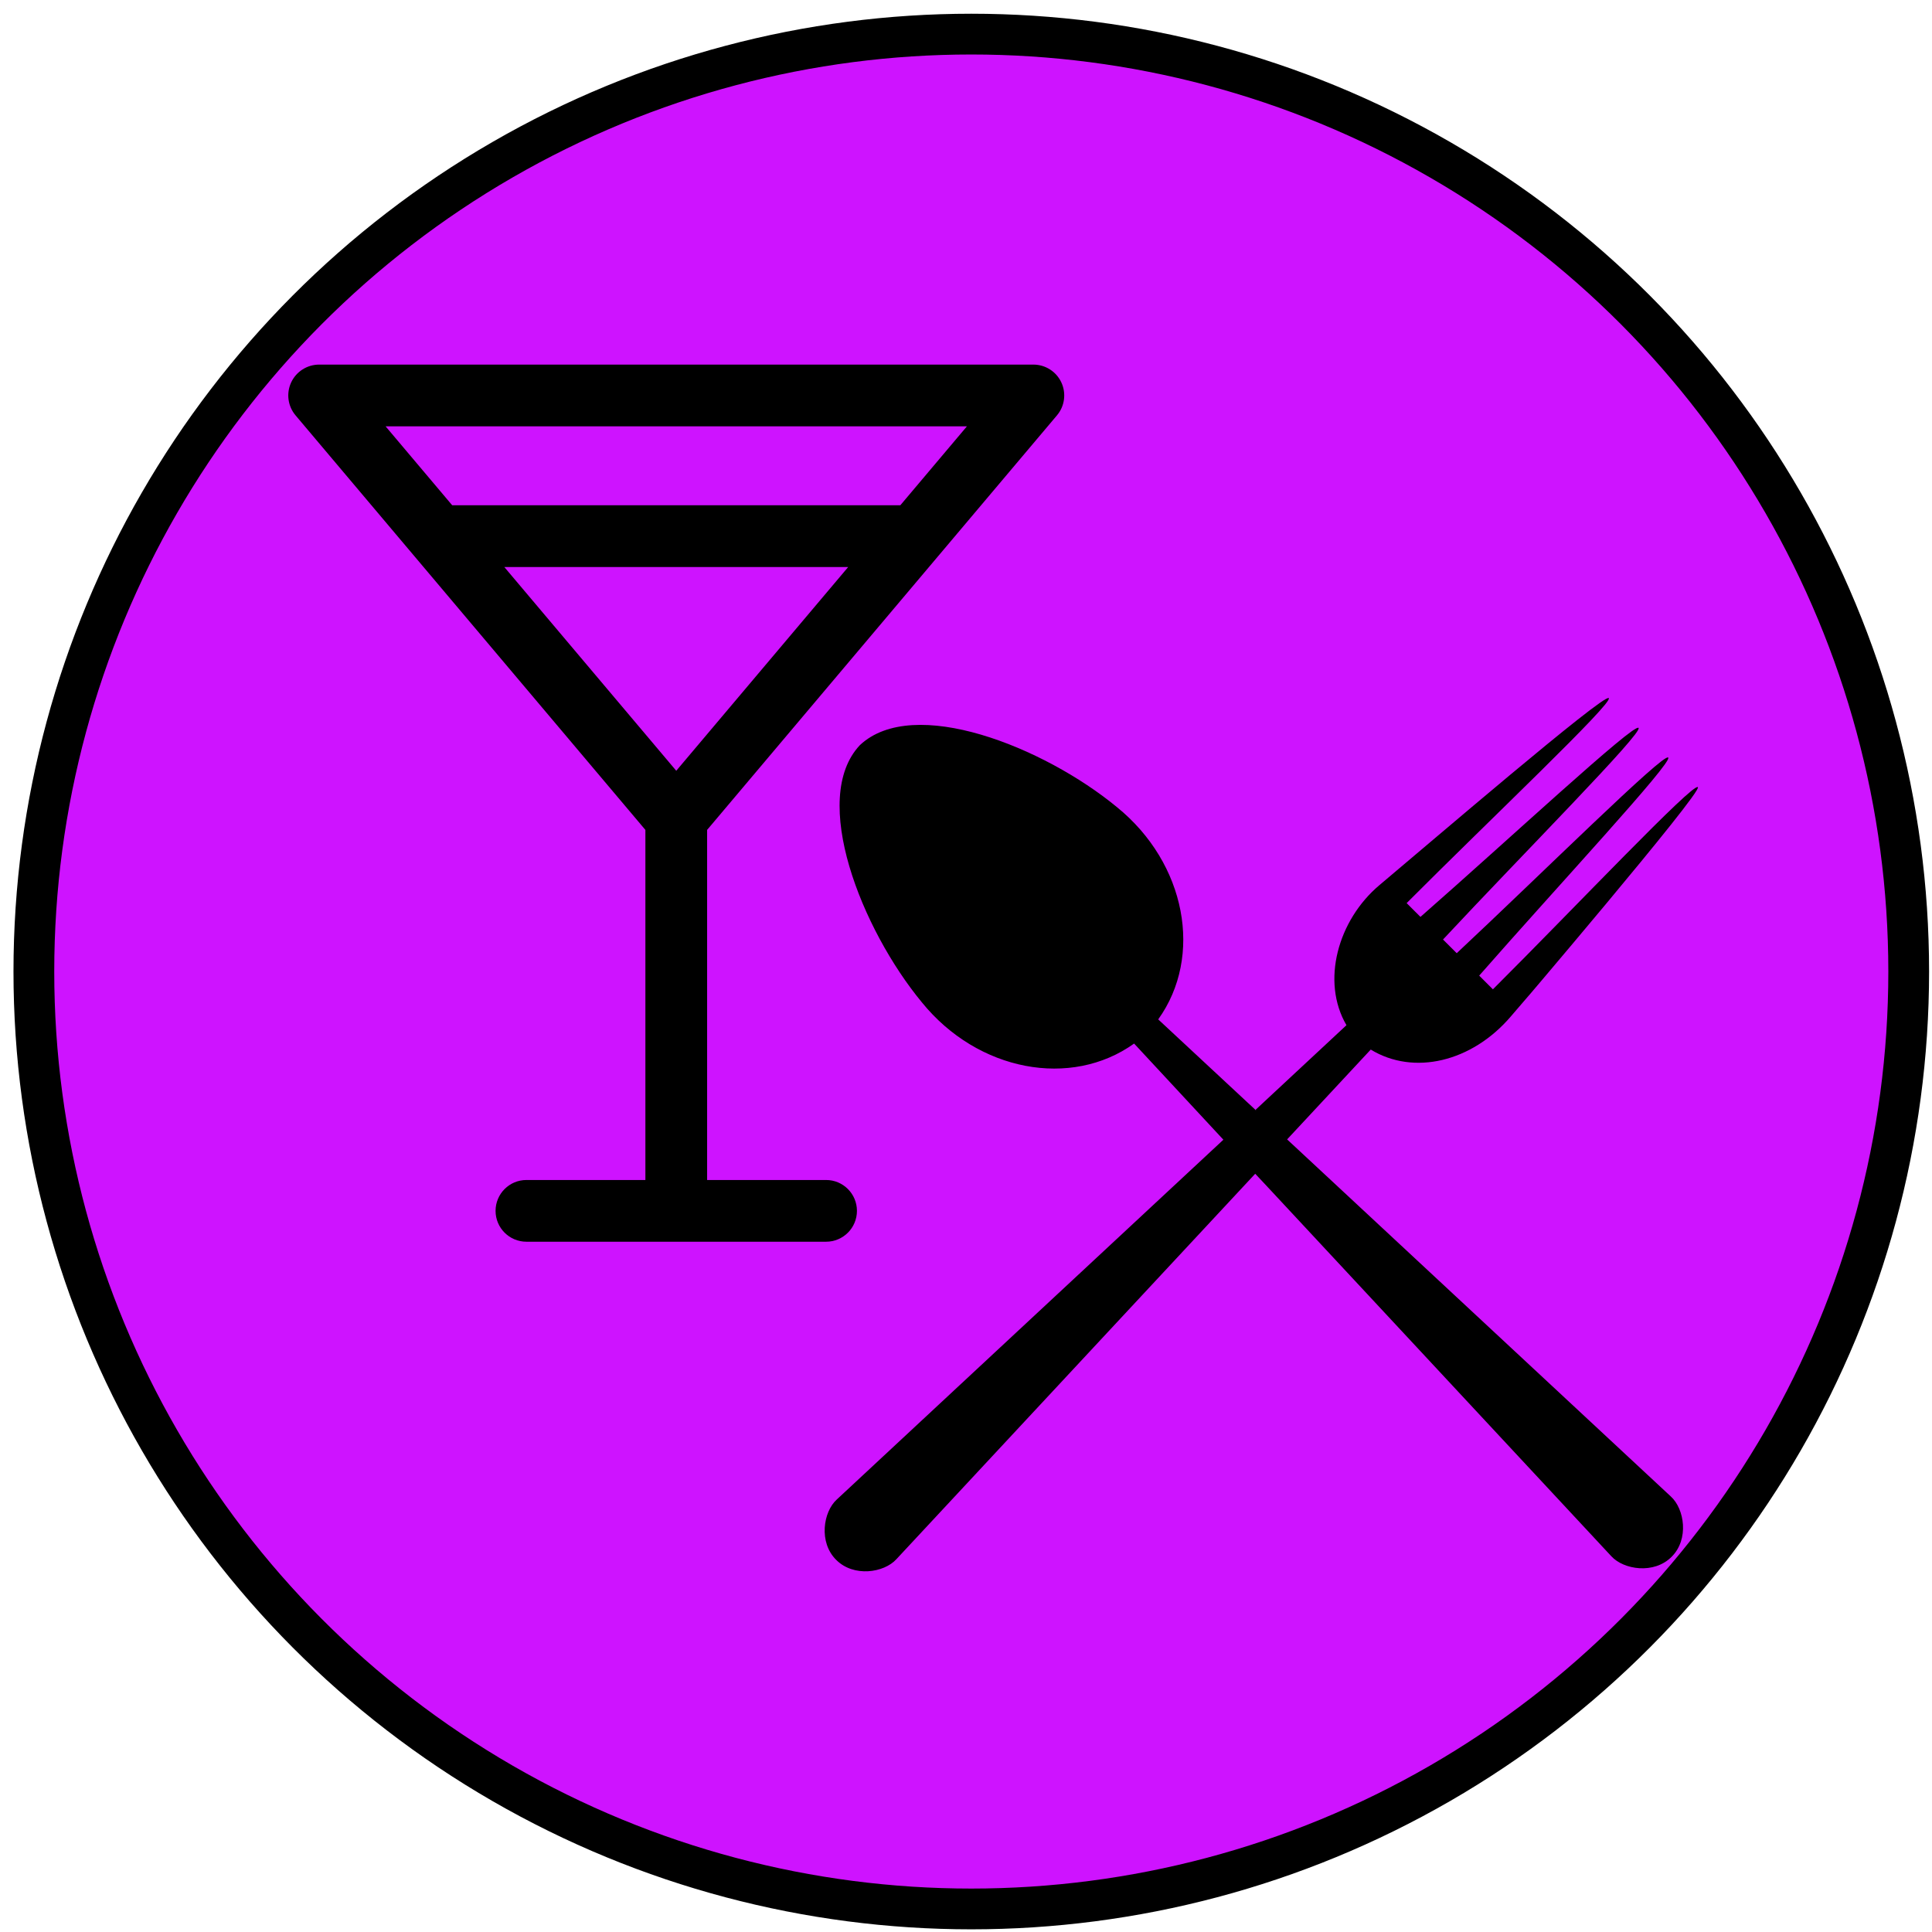 <?xml version="1.0" encoding="UTF-8" standalone="no"?>
<!-- Generator: Adobe Illustrator 18.0.0, SVG Export Plug-In . SVG Version: 6.00 Build 0)  -->

<svg
   version="1.1"
   id="Capa_1"
   x="0px"
   y="0px"
   viewBox="0 0 213.138 213.138"
   style="enable-background:new 0 0 213.138 213.138;"
   xml:space="preserve"
   sodipodi:docname="barstore.svg"
   inkscape:version="1.1.2 (0a00cf5339, 2022-02-04, custom)"
   xmlns:inkscape="http://www.inkscape.org/namespaces/inkscape"
   xmlns:sodipodi="http://sodipodi.sourceforge.net/DTD/sodipodi-0.dtd"
   xmlns="http://www.w3.org/2000/svg"
   xmlns:svg="http://www.w3.org/2000/svg"><defs
   id="defs39" /><sodipodi:namedview
   id="namedview37"
   pagecolor="#ffffff"
   bordercolor="#666666"
   borderopacity="1.0"
   inkscape:pageshadow="2"
   inkscape:pageopacity="0.0"
   inkscape:pagecheckerboard="0"
   showgrid="false"
   inkscape:zoom="1.9494412"
   inkscape:cx="24.365957"
   inkscape:cy="78.484029"
   inkscape:window-width="1920"
   inkscape:window-height="1017"
   inkscape:window-x="-1928"
   inkscape:window-y="-8"
   inkscape:window-maximized="1"
   inkscape:current-layer="Capa_1" />
<circle
   style="fill:#ce13ff;fill-opacity:1;stroke:#000000;stroke-width:4.497"
   id="path859"
   cx="107.152"
   cy="107.179"
   r="103.416" /><g
   id="g4"
   transform="matrix(0.454,0,0,0.454,26.222,40.222)">
	<path
   d="m 42.848,46.449 0.016,0.018 56.205,66.601 v 85.07 H 70.163 c -4.143,0 -7.5,3.357 -7.5,7.5 0,4.143 3.357,7.5 7.5,7.5 h 36.406 36.406 c 4.143,0 7.5,-3.357 7.5,-7.5 0,-4.143 -3.357,-7.5 -7.5,-7.5 h -28.906 v -85.07 l 56.209,-66.604 0.01,-0.011 28.789,-34.115 c 1.883,-2.231 2.301,-5.351 1.07,-7.997 C 198.918,1.693 196.264,0 193.346,0 H 19.792 c -2.918,0 -5.572,1.693 -6.801,4.34 -1.231,2.648 -0.813,5.767 1.07,7.997 z M 106.569,98.697 64.786,49.186 h 83.566 z M 177.202,15 161.013,34.186 H 52.127 L 35.936,15 Z"
   id="path2" />
</g>
<g
   id="g6">
</g>
<g
   id="g8">
</g>
<g
   id="g10">
</g>
<g
   id="g12">
</g>
<g
   id="g14">
</g>
<g
   id="g16">
</g>
<g
   id="g18">
</g>
<g
   id="g20">
</g>
<g
   id="g22">
</g>
<g
   id="g24">
</g>
<g
   id="g26">
</g>
<g
   id="g28">
</g>
<g
   id="g30">
</g>
<g
   id="g32">
</g>
<g
   id="g34">
</g>
<g
   id="g6-8"
   transform="translate(226.47,-87.596)" /><g
   id="g8-1"
   transform="translate(226.47,-87.596)" /><g
   id="g10-0"
   transform="translate(226.47,-87.596)" /><g
   id="g12-5"
   transform="translate(226.47,-87.596)" /><g
   id="g14-9"
   transform="translate(226.47,-87.596)" /><g
   id="g16-8"
   transform="translate(226.47,-87.596)" /><g
   id="g18-1"
   transform="translate(226.47,-87.596)" /><g
   id="g20-8"
   transform="translate(226.47,-87.596)" /><g
   id="g22-5"
   transform="translate(226.47,-87.596)" /><g
   id="g24-9"
   transform="translate(226.47,-87.596)" /><g
   id="g26-6"
   transform="translate(226.47,-87.596)" /><g
   id="g28-2"
   transform="translate(226.47,-87.596)" /><g
   id="g30-2"
   transform="translate(226.47,-87.596)" /><g
   id="g32-4"
   transform="translate(226.47,-87.596)" /><g
   id="g34-5"
   transform="translate(226.47,-87.596)" /><g
   id="g4-9"
   transform="matrix(2.141,0,0,2.141,90.974,77.002)"><path
     d="m 43.604,41.146 c 0.703,0.64 0.945,2.207 0.037,3.107 -0.902,0.909 -2.472,0.668 -3.109,-0.034 C 34.639,37.891 28.749,31.56 22.856,25.23 l -0.67,-0.715 C 16.022,31.133 9.86,37.754 3.698,44.375 3.063,45.076 1.496,45.318 0.594,44.409 -0.316,43.508 -0.076,41.937 0.626,41.3 7.268,35.122 13.905,28.942 20.546,22.761 c 0,0 -3.214,-3.467 -4.6,-4.955 C 12.703,20.131 7.897,19.247 5.008,15.68 1.901,11.917 -0.779,5.187 1.815,2.431 c 2.759,-2.596 9.485,0.09 13.248,3.194 3.566,2.892 4.455,7.691 2.125,10.936 1.67,1.556 3.34,3.108 5.012,4.663 -0.004,0.003 -0.006,0.005 -0.01,0.008 0,0 0.104,0.082 0.01,-0.008 1.562,-1.455 3.125,-2.909 4.688,-4.364 -1.32,-2.254 -0.443,-5.415 1.701,-7.219 2.459,-2.061 11.57,-9.883 11.815,-9.635 0.244,0.243 -6.146,6.281 -10.415,10.563 l 0.712,0.711 C 35.258,7.286 41.691,1.296 41.939,1.54 42.183,1.785 35.993,8.02 31.863,12.445 L 32.57,13.15 C 36.988,9.017 43.225,2.826 43.467,3.069 c 0.245,0.246 -5.746,6.68 -9.74,11.237 l 0.707,0.706 C 38.714,10.743 44.749,4.353 44.996,4.595 45.243,4.841 35.378,16.4 35.364,16.417 c -0.002,-0.002 2.094,-2.462 -0.008,-0.006 -2.006,2.347 -5.002,3.057 -7.217,1.705 -1.438,1.543 -2.873,3.086 -4.309,4.629 -0.126,-0.119 13.184,12.268 19.774,18.401 z"
     id="path2-6" /></g></svg>
